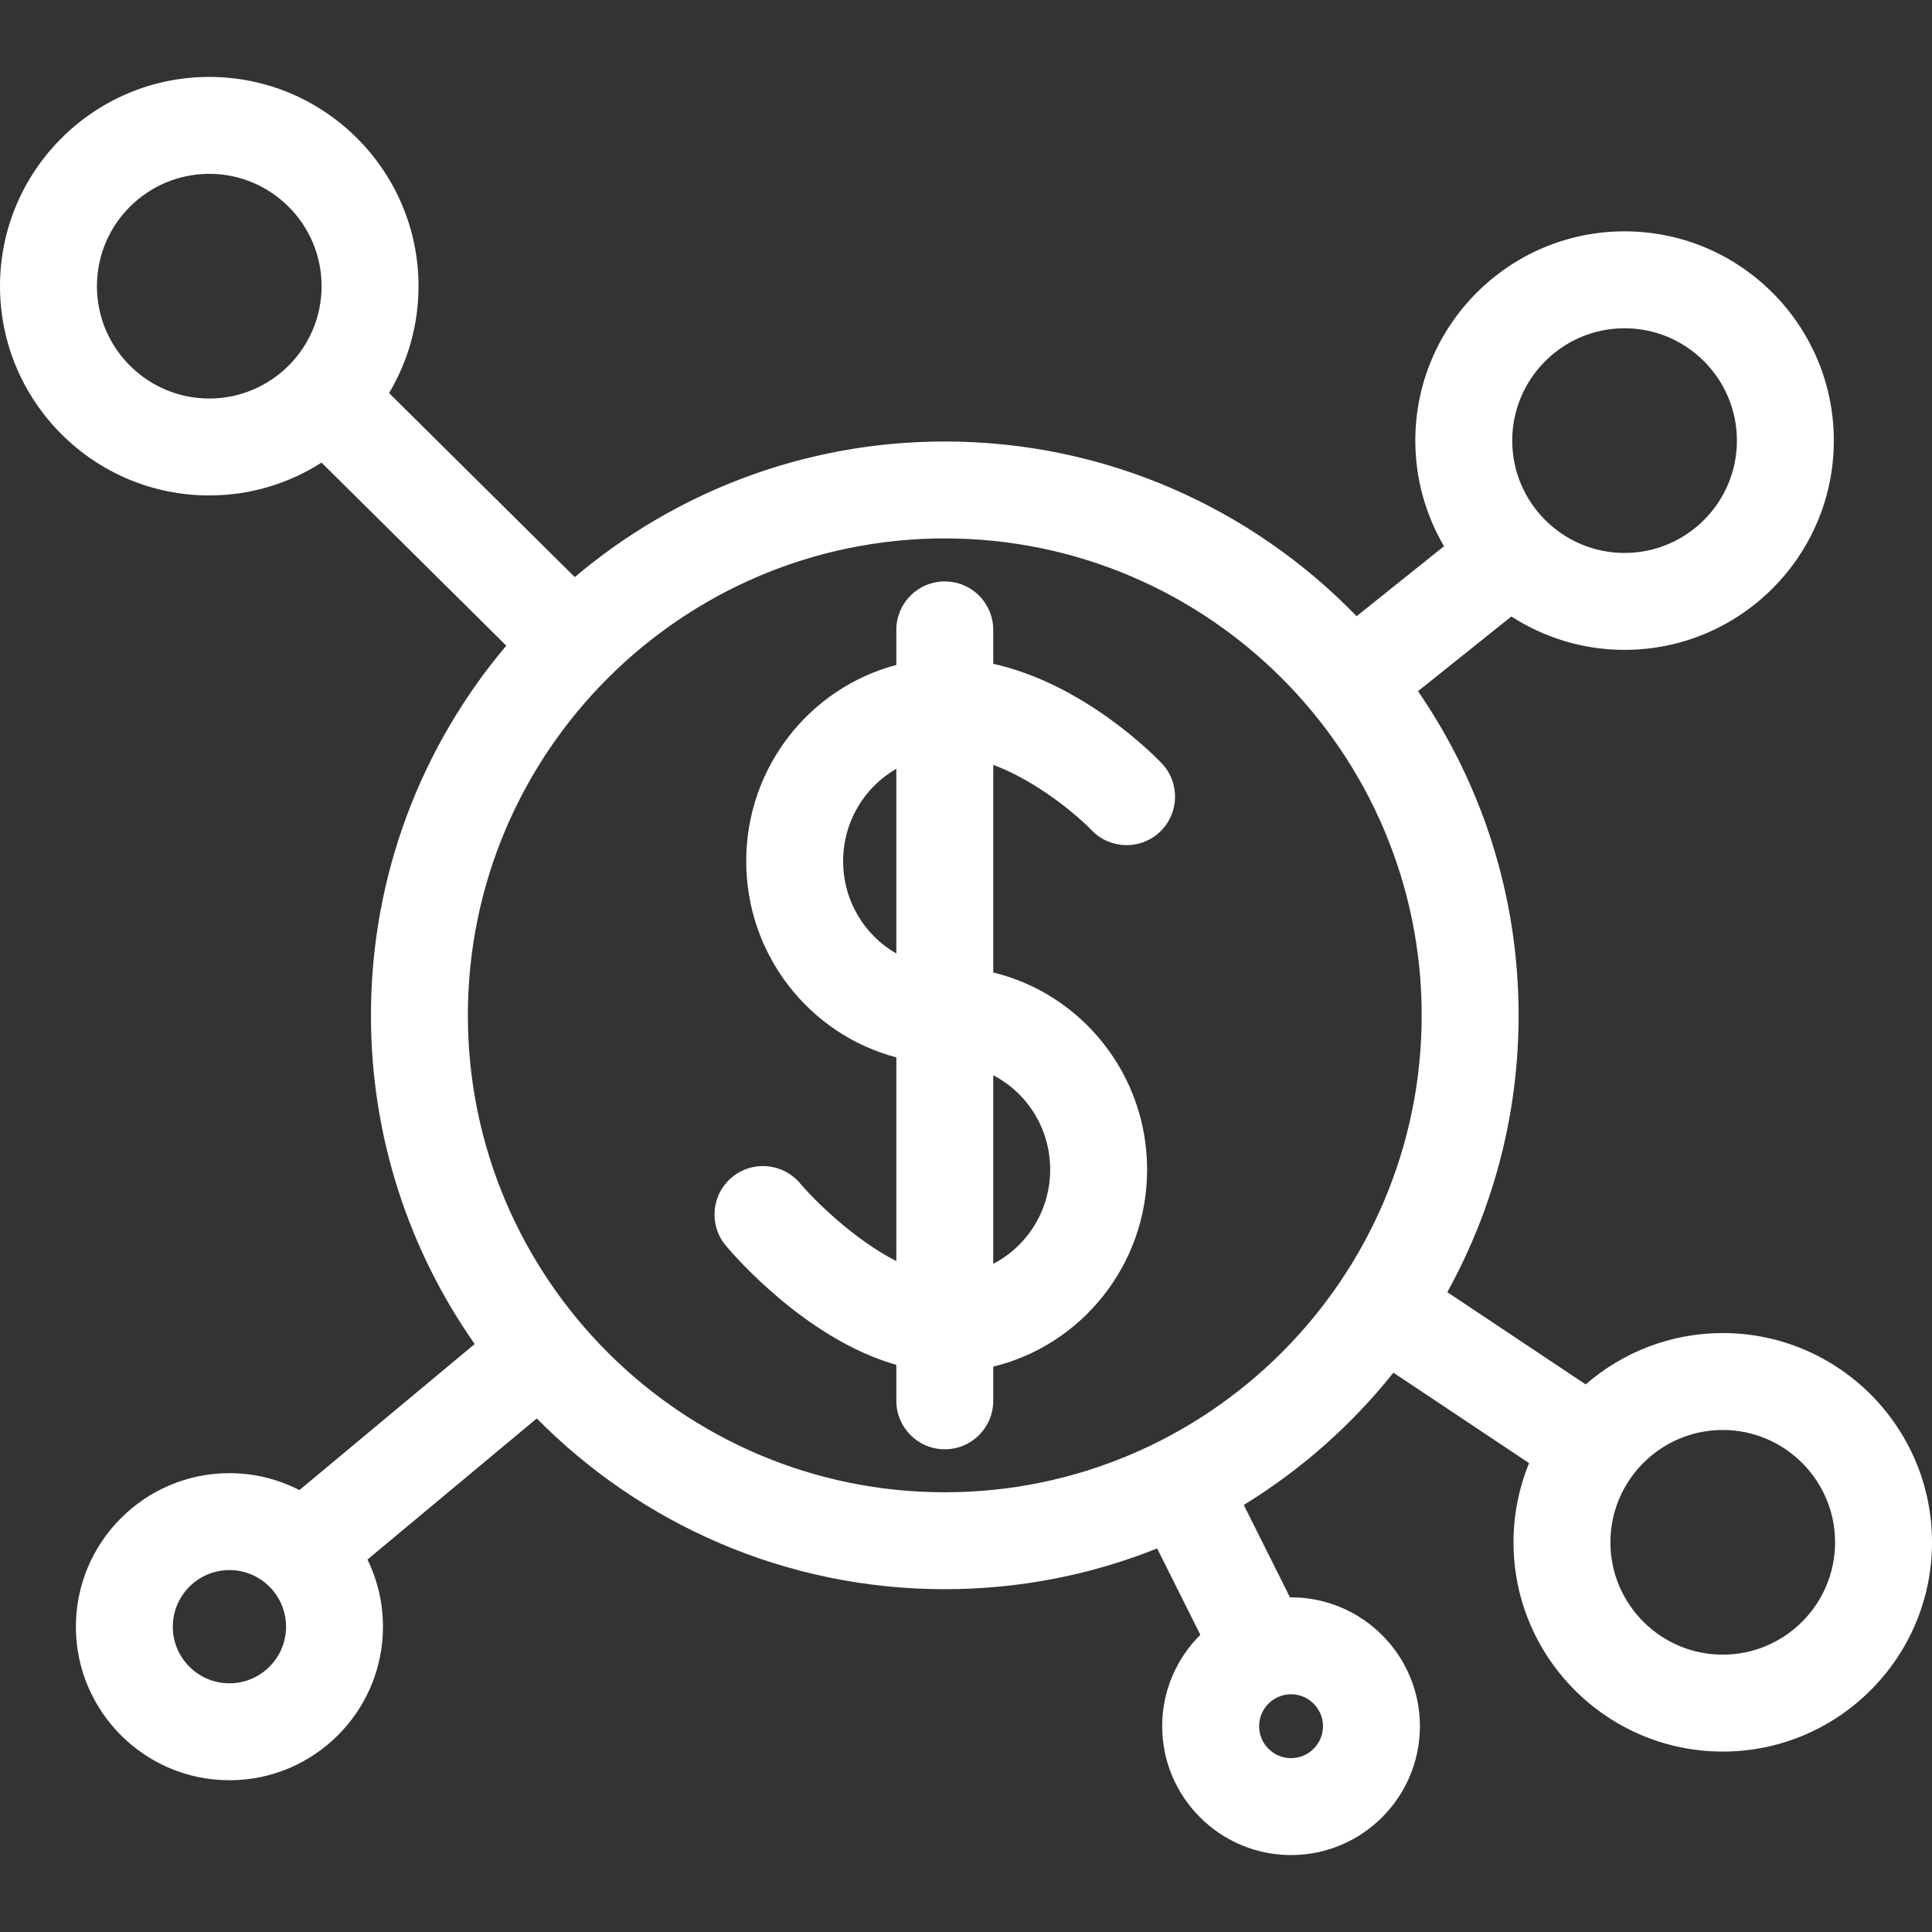<?xml version="1.0" encoding="iso-8859-1"?>
<!-- Generator: Adobe Illustrator 18.0.0, SVG Export Plug-In . SVG Version: 6.00 Build 0)  -->
<!DOCTYPE svg PUBLIC "-//W3C//DTD SVG 1.1//EN" "http://www.w3.org/Graphics/SVG/1.1/DTD/svg11.dtd">
<svg xmlns="http://www.w3.org/2000/svg" xmlns:xlink="http://www.w3.org/1999/xlink" version="1.1" id="Capa_1" x="0px" y="0px" viewBox="0 0 299.004 299.004" style="enable-background:new 0 0 299.004 299.004;" xml:space="preserve" width="512px" height="512px">
<rect x="0" y="0" width="299.004" height="299.004" fill="#333333" stroke="none"/>
<g>
	<path d="M153.718,102.736v-5.255c0-4.143-3.357-7.5-7.5-7.5c-4.143,0-7.5,3.357-7.5,7.5v5.434   c-13.347,3.502-23.231,15.789-23.231,30.368c0,14.575,9.885,26.858,23.231,30.358v31.528c-6.504-3.294-12.674-9.404-14.898-12.031   c-2.666-3.17-7.396-3.58-10.567-0.913c-3.17,2.665-3.579,7.396-0.913,10.567c1.425,1.694,12.566,14.521,26.379,18.439v5.566   c0,4.143,3.357,7.5,7.5,7.5c4.143,0,7.5-3.357,7.5-7.5v-5.296c13.639-3.298,23.812-15.717,23.812-30.499   c0-14.78-10.173-27.197-23.812-30.495v-32.136c6.776,2.537,12.915,7.732,15.226,10.12c2.864,2.988,7.605,3.089,10.596,0.23   c2.993-2.863,3.1-7.61,0.237-10.605C178.418,116.696,167.644,105.824,153.718,102.736z M130.486,133.283   c0-6.139,3.327-11.492,8.231-14.294v28.579C133.813,144.768,130.486,139.417,130.486,133.283z M162.529,181.003   c0,6.371-3.593,11.89-8.812,14.592v-29.18C158.937,169.115,162.529,174.632,162.529,181.003z" fill="#FFFFFF"/>
	<path d="M266.619,206.31c-8.108,0-15.524,3.003-21.212,7.945l-21.418-14.278c7.028-12.71,11.036-27.313,11.036-42.837   c0-18.604-5.754-35.886-15.569-50.171l14.45-11.562c5.055,3.265,11.067,5.169,17.52,5.169c17.857,0,32.385-14.528,32.385-32.386   c0-17.858-14.527-32.387-32.385-32.387c-17.858,0-32.387,14.528-32.387,32.387c0,5.959,1.625,11.544,4.444,16.346l-13.53,10.826   c-16.151-16.661-38.753-27.034-63.735-27.034c-21.802,0-41.789,7.901-57.262,20.985L60.213,60.832   c2.891-4.845,4.558-10.501,4.558-16.541c0-17.858-14.527-32.386-32.384-32.386C14.528,11.905,0,26.433,0,44.291   c0,17.857,14.528,32.386,32.387,32.386c6.392,0,12.354-1.87,17.379-5.08l28.588,28.328c-13.06,15.467-20.944,35.437-20.944,57.216   c0,18.907,5.942,36.449,16.053,50.867l-27.127,22.606c-3.25-1.671-6.929-2.621-10.827-2.621c-13.104,0-23.764,10.66-23.764,23.763   s10.66,23.763,23.764,23.763c13.102,0,23.761-10.66,23.761-23.763c0-3.726-0.864-7.253-2.398-10.395l26.203-21.837   c16.11,16.306,38.467,26.427,63.144,26.427c11.605,0,22.694-2.24,32.865-6.307l6.684,13.366c-3.642,3.615-5.902,8.62-5.902,14.144   c0,10.997,8.946,19.944,19.942,19.944c10.997,0,19.943-8.947,19.943-19.944c0-10.996-8.946-19.942-19.943-19.942   c-0.056,0-0.109,0.008-0.164,0.008l-7.153-14.305c8.863-5.433,16.702-12.377,23.161-20.471l20.998,13.998   c-1.552,3.783-2.414,7.919-2.414,12.254c0,17.857,14.527,32.385,32.385,32.385s32.385-14.527,32.385-32.385   C299.004,220.838,284.477,206.31,266.619,206.31z M251.426,50.804c9.586,0,17.385,7.8,17.385,17.387   c0,9.587-7.799,17.386-17.385,17.386c-9.587,0-17.387-7.799-17.387-17.386C234.039,58.604,241.839,50.804,251.426,50.804z    M35.508,260.518c-4.832,0-8.764-3.931-8.764-8.763s3.932-8.763,8.764-8.763c4.831,0,8.761,3.931,8.761,8.763   S40.339,260.518,35.508,260.518z M204.75,267.155c0,2.727-2.218,4.944-4.943,4.944s-4.942-2.218-4.942-4.944   c0-2.726,2.217-4.942,4.942-4.942S204.75,264.429,204.75,267.155z M32.387,61.676C22.8,61.676,15,53.877,15,44.291   c0-9.587,7.8-17.386,17.387-17.386c9.585,0,17.384,7.799,17.384,17.386C49.771,53.877,41.972,61.676,32.387,61.676z    M146.218,230.951c-40.698,0-73.809-33.111-73.809-73.811c0-40.7,33.11-73.812,73.809-73.812c40.697,0,73.808,33.111,73.808,73.812   C220.025,197.839,186.915,230.951,146.218,230.951z M266.619,256.082c-9.586,0-17.385-7.799-17.385-17.385   c0-9.587,7.799-17.387,17.385-17.387s17.385,7.8,17.385,17.387C284.004,248.283,276.205,256.082,266.619,256.082z" fill="#FFFFFF"/>
</g>
<g>
</g>
<g>
</g>
<g>
</g>
<g>
</g>
<g>
</g>
<g>
</g>
<g>
</g>
<g>
</g>
<g>
</g>
<g>
</g>
<g>
</g>
<g>
</g>
<g>
</g>
<g>
</g>
<g>
</g>
</svg>
